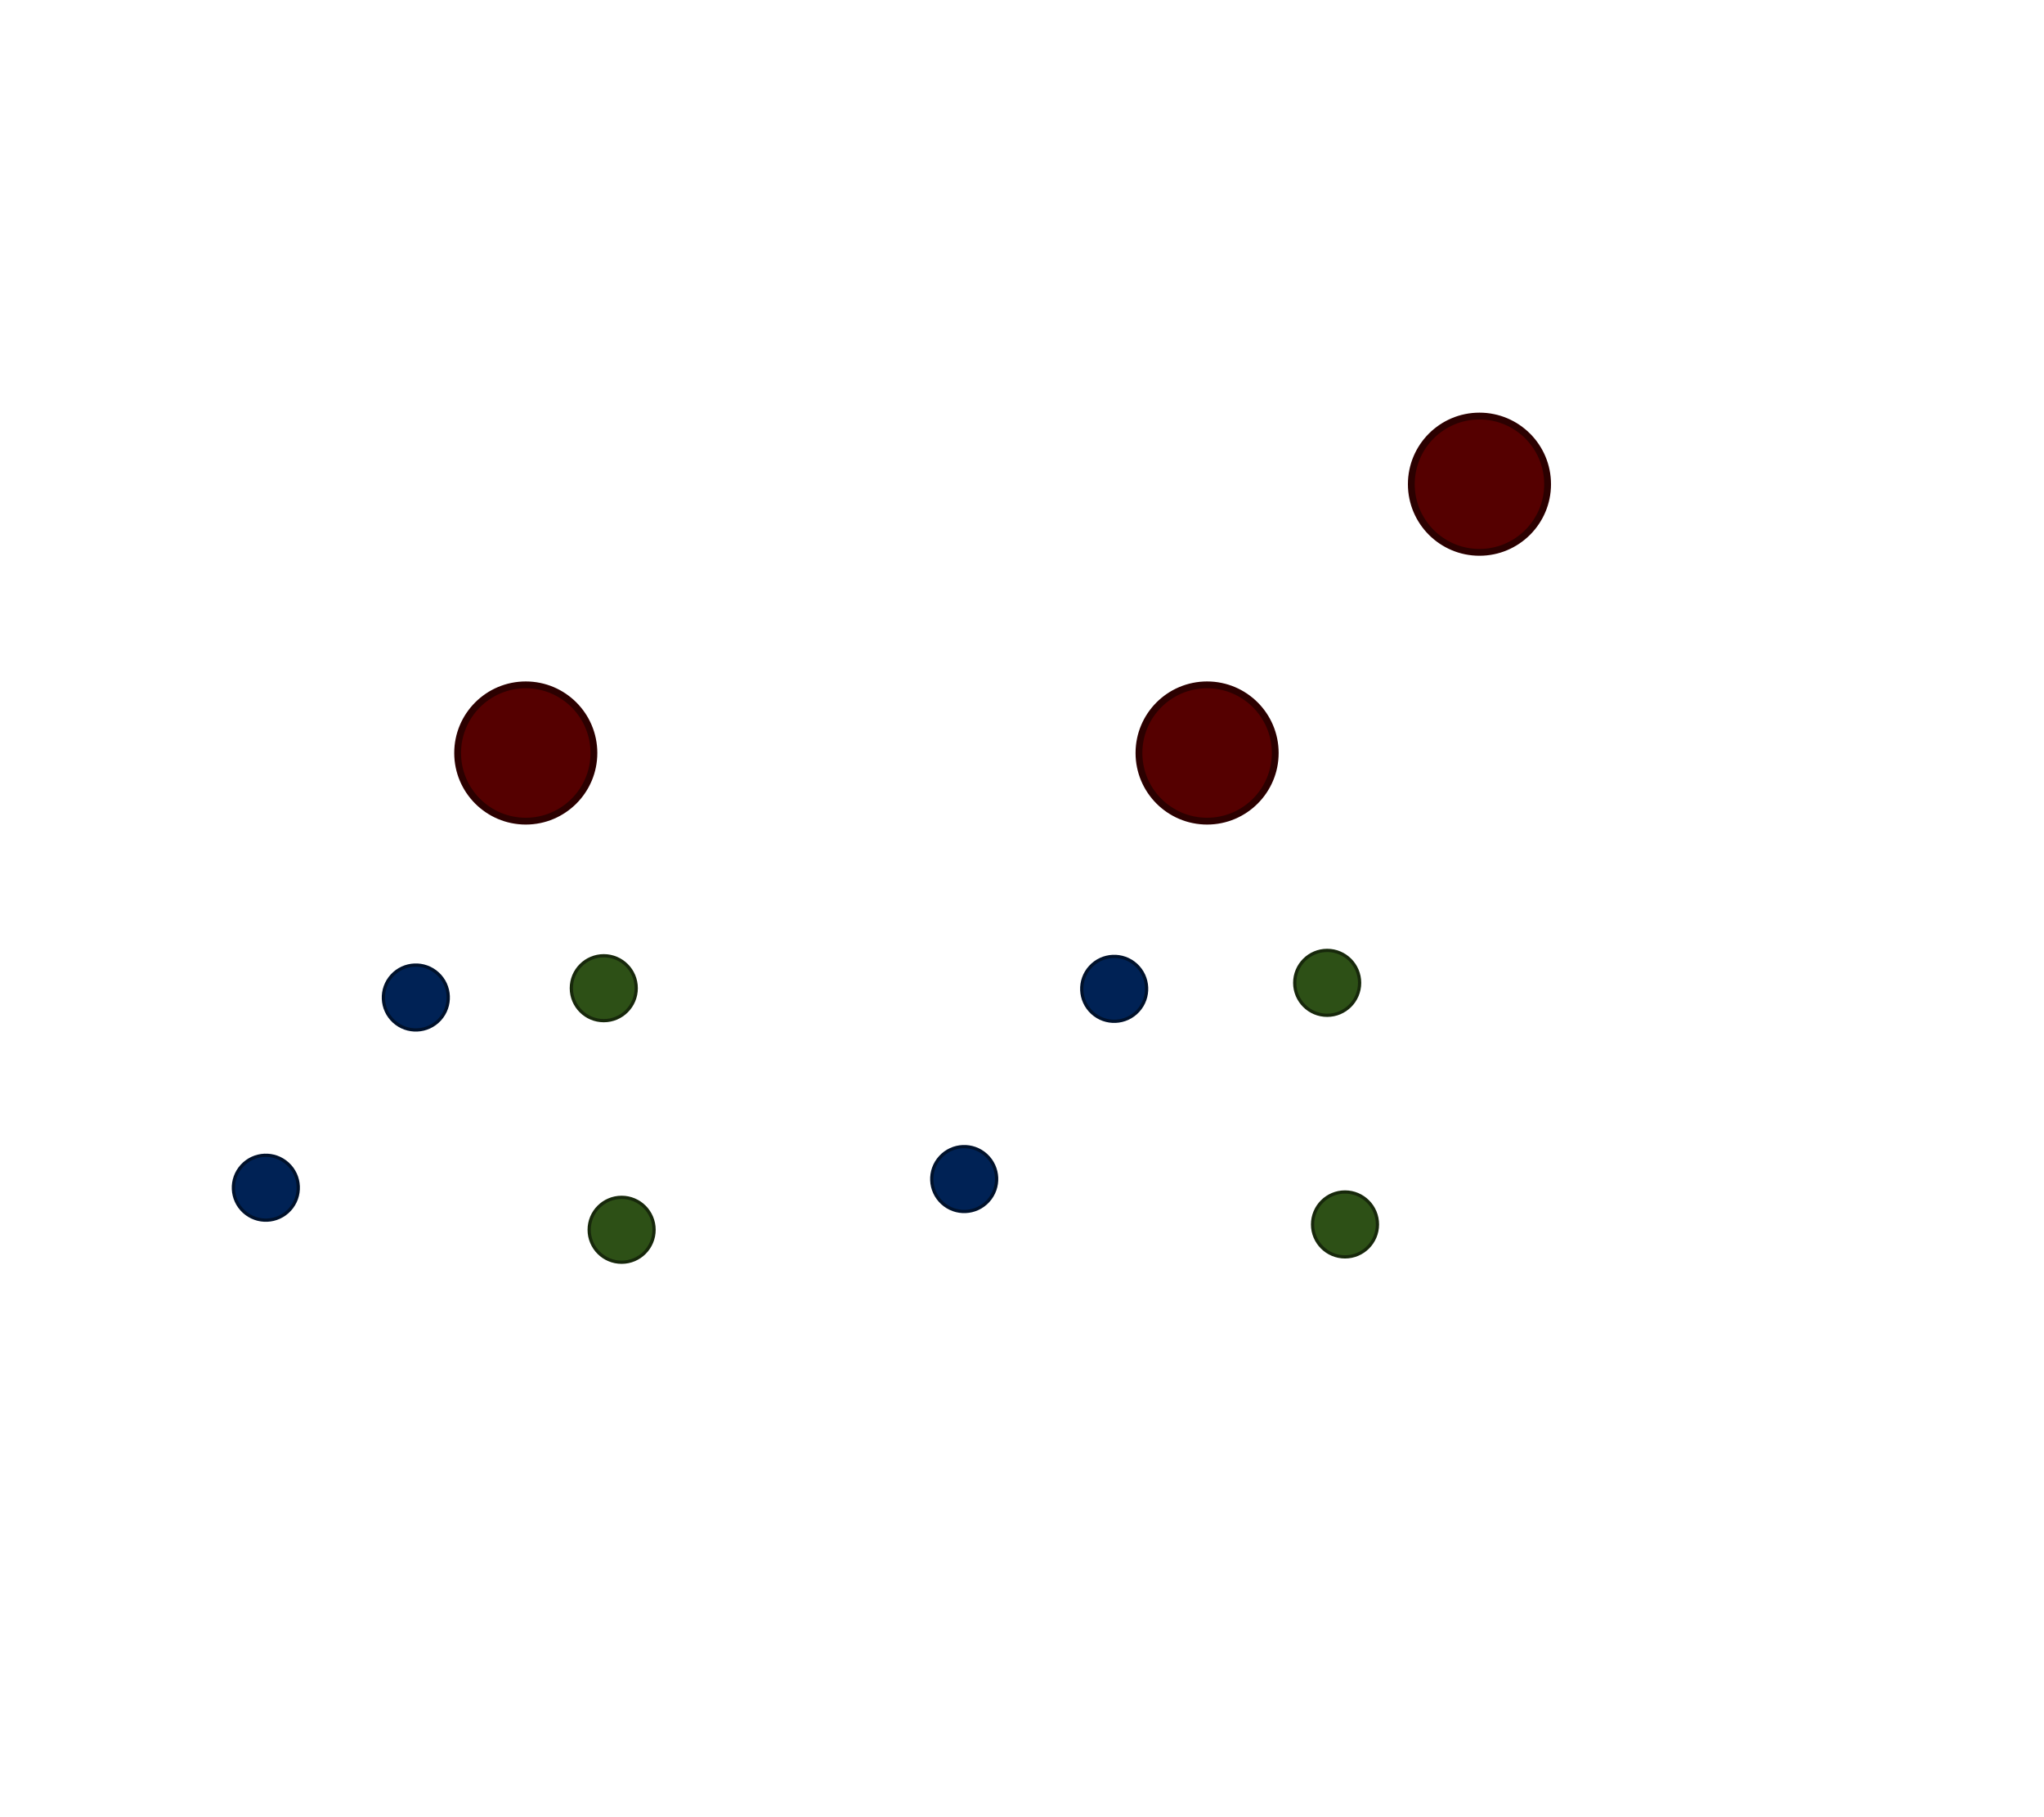 <?xml version="1.0" encoding="UTF-8" standalone="no"?>
<!-- Created with Inkscape (http://www.inkscape.org/) -->

<svg
   width="450"
   height="400"
   viewBox="0 0 119.062 105.833"
   version="1.1"
   id="skeletonDots"
   inkscape:version="1.2.2 (b0a8486541, 2022-12-01, custom)"
   sodipodi:docname="skeletonDots.svg"
   xmlns:inkscape="http://www.inkscape.org/namespaces/inkscape"
   xmlns:sodipodi="http://sodipodi.sourceforge.net/DTD/sodipodi-0.dtd"
   xmlns="http://www.w3.org/2000/svg"
   xmlns:svg="http://www.w3.org/2000/svg">
  <sodipodi:namedview
     id="namedview7"
     pagecolor="#505050"
     bordercolor="#eeeeee"
     borderopacity="1"
     inkscape:showpageshadow="0"
     inkscape:pageopacity="0"
     inkscape:pagecheckerboard="0"
     inkscape:deskcolor="#505050"
     inkscape:document-units="mm"
     showgrid="false"
     showguides="false"
     inkscape:zoom="1.6819304"
     inkscape:cx="164.98899"
     inkscape:cy="202.44595"
     inkscape:window-width="1848"
     inkscape:window-height="1136"
     inkscape:window-x="72"
     inkscape:window-y="27"
     inkscape:window-maximized="1"
     inkscape:current-layer="leg_RL" />
  <defs
     id="defs2" />
  <g
     inkscape:label="Ebene 1"
     inkscape:groupmode="layer"
     id="skeletonDotsLayer">
    <g
       id="rear"
       inkscape:label="rear">
      <g
         id="leg_RR"
         inkscape:label="leg_RR"
         transform="translate(-43.436,-2.223)"
         style="fill:#2d5016;stroke:#17280b">
        <circle
           style="fill:#2d5016;stroke:#17280b;stroke-width:0.189;paint-order:markers fill stroke"
           id="footPoint_RR"
           cx="79.645"
           cy="73.846"
           r="1.89"
           inkscape:label="footPoint_FR" />
        <circle
           style="fill:#2d5016;stroke:#17280b;stroke-width:0.189;paint-order:markers fill stroke"
           id="kneePoint_RR"
           cx="78.606"
           cy="59.776"
           r="1.89"
           inkscape:label="kneePoint_FR" />
      </g>
      <g
         id="leg_RL"
         inkscape:label="leg_RL"
         transform="rotate(42.486,53.575,-11.014)"
         style="fill:#002255;stroke:#00112b">
        <circle
           style="fill:#002255;stroke:#00112b;stroke-width:0.189;paint-order:markers fill stroke"
           id="footPoint_RL"
           cx="79.645"
           cy="73.846"
           r="1.89"
           inkscape:label="footPoint_FL" />
        <circle
           style="fill:#002255;stroke:#00112b;stroke-width:0.189;paint-order:markers fill stroke"
           id="kneePoint_RL"
           cx="78.606"
           cy="59.776"
           r="1.89"
           inkscape:label="kneePoint_FL" />
      </g>
      <circle
         style="fill:#550000;stroke:#2b0000;stroke-width:0.397;paint-order:markers fill stroke"
         id="hipsPoint"
         cx="30.626"
         cy="43.855"
         r="3.969"
         inkscape:label="hipsPoint" />
    </g>
    <g
       id="front"
       inkscape:label="front">
      <circle
         style="fill:#550000;stroke:#2b0000;stroke-width:0.397;paint-order:markers fill stroke"
         id="headPoint"
         cx="86.178"
         cy="28.2"
         r="3.969"
         inkscape:label="headPoint" />
      <circle
         style="fill:#550000;stroke:#2b0000;stroke-width:0.397;paint-order:markers fill stroke"
         id="sholdersPoint"
         cx="70.313"
         cy="43.855"
         r="3.969"
         inkscape:label="sholdersPoint" />
      <g
         id="leg_FR"
         inkscape:label="leg_FR"
         transform="translate(-1.299,-2.535)"
         style="fill:#2d5016;stroke:#17280b">
        <circle
           style="fill:#2d5016;stroke:#17280b;stroke-width:0.189;paint-order:markers fill stroke"
           id="footPoint_FR"
           cx="79.645"
           cy="73.846"
           r="1.89"
           inkscape:label="footPoint_FR" />
        <circle
           style="fill:#2d5016;stroke:#17280b;stroke-width:0.189;paint-order:markers fill stroke"
           id="kneePoint_FR"
           cx="78.606"
           cy="59.776"
           r="1.89"
           inkscape:label="kneePoint_FR" />
      </g>
      <g
         id="leg_FL"
         inkscape:label="leg_FL"
         transform="rotate(42.486,74.564,41.056)"
         style="fill:#002255;stroke:#00112b">
        <circle
           style="fill:#002255;stroke:#00112b;stroke-width:0.189;paint-order:markers fill stroke"
           id="footPoint_FL"
           cx="79.645"
           cy="73.846"
           r="1.89"
           inkscape:label="footPoint_FL" />
        <circle
           style="fill:#002255;stroke:#00112b;stroke-width:0.189;paint-order:markers fill stroke"
           id="kneePoint_FL"
           cx="78.606"
           cy="59.776"
           r="1.89"
           inkscape:label="kneePoint_FL" />
      </g>
    </g>
  </g>
</svg>

